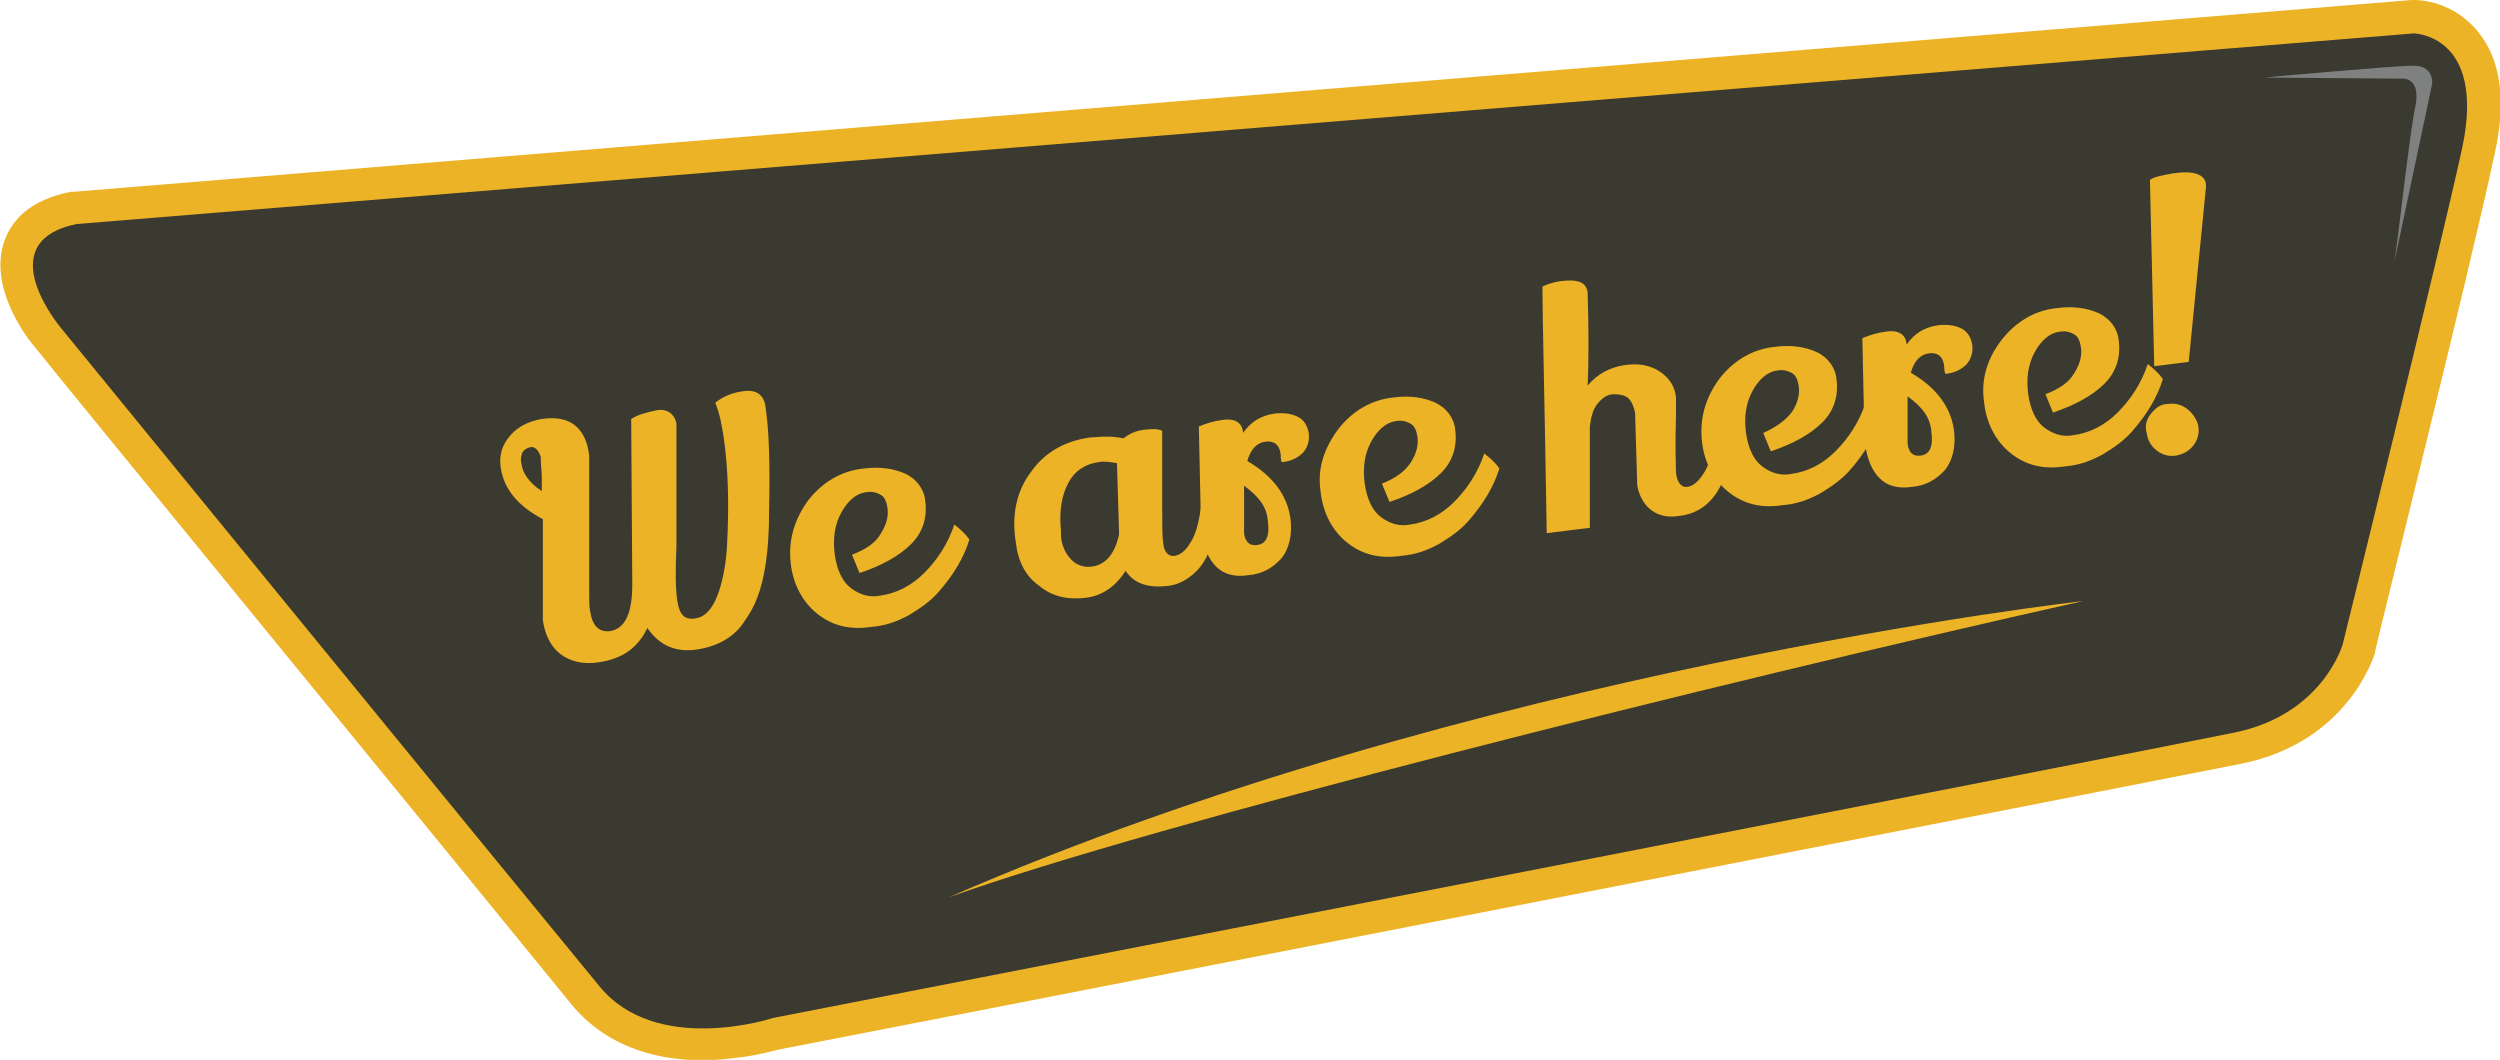 <svg version="1.1" id="Layer_1" xmlns="http://www.w3.org/2000/svg" x="0" y="0" viewBox="0 0 232.1 98.4" xml:space="preserve"><style>.st93{fill:#edb326}</style><path class="st93" d="M68.4 98.2c-6.6.9-12-.9-15.3-4.9-7.8-9.6-48.9-59.8-49.8-61-.8-.9-4.4-5.6-2.9-9.9.6-1.7 2.1-3.8 6.2-4.6H6.9L223.9 0h.3c.4 0 3.6.1 5.9 3 2.1 2.6 2.6 6.4 1.5 11.3-2.2 10.4-10.8 44.7-11.1 46.2v.1c-.1.3-2.5 8.3-12.4 10.3-8 1.6-130.3 25.5-135.6 26.5-.6.1-2.1.6-4.1.8z"/><path d="M7.1 20.8l217-17.7s6.7.1 4.5 10.6c-2.3 10.5-11.1 46.1-11.1 46.1s-1.8 6.5-10 8.2c-8.2 1.7-135.7 26.5-135.7 26.5s-10.9 3.6-16.2-3c-8-9.7-49.9-61-49.9-61s-6.8-8 1.4-9.7z" fill="#3b3a31"/><path class="st93" d="M193.4 55.8s-57 6.4-105.3 27.5c19-6.8 70.9-19.8 105.3-27.5z"/><path d="M222.3 24.3l3.5-16.5s.2-1.7-1.7-1.7-13.9 1.1-13.9 1.1l12.7.1s2-.3 1.3 2.8c-.5 2.4-1.6 12.4-1.9 14.2z" fill="#7f8080"/><path class="st93" d="M62.8 39.3v11.4c-.1 2.3-.1 4 .1 5.2.2 1.2.7 1.7 1.7 1.5.8-.1 1.5-.8 2-2.1s.8-2.9.9-4.7c.2-3.8.1-7.1-.3-9.9-.2-1.3-.4-2.4-.8-3.3.7-.6 1.7-1 2.8-1.1 1.1-.1 1.8.4 1.9 1.7.3 2.1.4 5.2.3 9.5 0 3.6-.4 6.2-1.1 8-.3.8-.7 1.5-1.2 2.2-.9 1.4-2.4 2.3-4.4 2.6-2 .3-3.5-.4-4.6-2-.9 1.9-2.4 2.9-4.6 3.2-1.4.2-2.6-.1-3.5-.8-.9-.7-1.4-1.8-1.6-3.1v-9.4c-2.3-1.2-3.6-2.8-3.9-4.7-.2-1.2.1-2.2.9-3.1.7-.8 1.7-1.3 2.9-1.5 2.6-.4 4.1.8 4.4 3.4V55c0 .8 0 1.4.1 1.8.2 1.3.8 1.9 1.8 1.8 1.4-.2 2.1-1.6 2.1-4.3l-.1-15.4c.6-.4 1.4-.6 2.3-.8 1-.2 1.7.3 1.9 1.2zm-13.5 2.2c-.4.1-.6.2-.8.5-.1.3-.2.6-.1 1 .1.9.7 1.8 1.9 2.6v-1.2c0-.7-.1-1.3-.1-2-.2-.6-.5-.9-.9-.9zM81.8 49.5c.5-.8.7-1.6.6-2.3s-.3-1.1-.7-1.3c-.4-.2-.8-.3-1.3-.2-.9.1-1.7.8-2.3 1.9-.6 1.1-.8 2.4-.6 3.9.2 1.4.7 2.5 1.5 3.1.8.6 1.7.9 2.7.7 1.5-.2 2.9-.9 4.1-2.1s2.2-2.7 2.8-4.5c.5.4 1 .8 1.4 1.4-.5 1.6-1.4 3.2-2.9 4.9-.7.8-1.7 1.5-2.7 2.1-1.1.6-2.2 1-3.5 1.1-2 .3-3.6-.1-5-1.2-1.4-1.1-2.3-2.8-2.5-4.8s.3-3.9 1.6-5.7c1.3-1.7 3.1-2.8 5.2-3 1.5-.2 2.8 0 3.9.5 1 .5 1.7 1.4 1.8 2.5.2 1.5-.2 2.9-1.3 4s-2.7 2-4.8 2.7l-.7-1.7c1.3-.5 2.2-1.1 2.7-2zM108.4 54.4c-1.8.2-3.1-.2-3.9-1.4-.9 1.4-2.1 2.3-3.7 2.5-1.6.2-3.1-.1-4.3-1.1-1.3-.9-2-2.3-2.2-4.1-.4-2.6.1-4.8 1.5-6.6 1.3-1.8 3.2-2.8 5.5-3.1h.2c1-.1 1.9-.1 2.8.1.5-.4 1.1-.7 1.9-.8.8-.1 1.3-.1 1.7.1v7.5c0 1.4 0 2.4.1 3 .1.8.5 1.2 1.1 1.1.5-.1 1-.5 1.4-1.2.5-.7.8-1.9 1-3.3.6.4 1.1 1 1.4 1.6-.3 2-.9 3.4-1.8 4.3-.8.8-1.7 1.3-2.7 1.4zM102 42.9c-1.3.2-2.2.8-2.8 1.9s-.9 2.6-.7 4.5v.5c.1 1 .5 1.7 1 2.2.5.5 1.2.7 1.9.6 1.3-.2 2.1-1.2 2.5-3l-.2-6.6c-.6-.1-1.2-.2-1.7-.1z"/><path class="st93" d="M118.9 42.2c-.1-.9-.6-1.3-1.4-1.2-.8.1-1.4.7-1.7 1.8 2.4 1.4 3.7 3.2 4 5.3.2 1.5-.1 2.8-.8 3.7-.8.9-1.8 1.5-3.1 1.6-1.3.2-2.3-.1-3-.8-.7-.7-1.1-1.7-1.3-2.9-.1-.4-.1-.7-.1-.8l-.2-9.3c.7-.3 1.4-.5 2.1-.6 1.2-.2 1.9.2 2 1.1v.1c.7-1 1.6-1.6 2.9-1.8.9-.1 1.6 0 2.2.3.6.3.9.9 1 1.5.1.7-.1 1.3-.5 1.8-.5.5-1.1.8-1.9.9h-.1c-.1-.2-.1-.5-.1-.7zm-3.4 2.9v4.4c.1.8.5 1.2 1.2 1.1.9-.1 1.2-.9 1-2.3-.1-1.2-.8-2.2-2.2-3.2zM131 42.9c.5-.8.7-1.6.6-2.3s-.3-1.1-.7-1.3c-.4-.2-.8-.3-1.3-.2-.9.1-1.7.8-2.3 1.9-.6 1.1-.8 2.4-.6 3.9.2 1.4.7 2.5 1.5 3.1.8.6 1.7.9 2.7.7 1.5-.2 2.9-.9 4.1-2.1s2.2-2.7 2.8-4.5c.5.4 1 .8 1.4 1.4-.5 1.6-1.4 3.2-2.9 4.9-.7.8-1.7 1.5-2.7 2.1-1.1.6-2.2 1-3.5 1.1-2 .3-3.6-.1-5-1.2-1.4-1.1-2.3-2.8-2.5-4.8-.3-2.1.3-3.9 1.6-5.7 1.3-1.7 3.1-2.8 5.2-3 1.5-.2 2.8 0 3.9.5 1 .5 1.7 1.4 1.8 2.5.2 1.5-.2 2.9-1.3 4s-2.7 2-4.8 2.7l-.7-1.7c1.3-.5 2.2-1.2 2.7-2zM152 45l-.2-6.7c-.1-.5-.3-1-.6-1.3-.3-.3-.8-.4-1.4-.4s-1.1.4-1.5.9c-.4.5-.6 1.2-.7 2.1V49l-4 .5c-.2-12.4-.4-20-.4-22.9.4-.2 1-.4 1.7-.5 1.6-.2 2.4.1 2.5 1.1v.2c.1 3.2.1 6 0 8.4.9-1.1 2.1-1.7 3.4-1.9s2.4 0 3.3.6c.9.6 1.4 1.4 1.5 2.4v1.6c-.1 3.1 0 4.8 0 5.4.1.9.5 1.4 1.1 1.3.5-.1 1-.5 1.5-1.3s.8-1.9 1-3.4c.8.6 1.3 1.1 1.5 1.5-.6 3.6-2.2 5.6-4.8 5.9-1.2.2-2.2-.1-2.9-.8-.5-.5-.9-1.3-1-2.1z"/><path class="st93" d="M166.4 38.2c.5-.8.7-1.6.6-2.3-.1-.7-.3-1.1-.7-1.3-.4-.2-.8-.3-1.3-.2-.9.1-1.7.8-2.3 1.9-.6 1.1-.8 2.4-.6 3.9.2 1.4.7 2.5 1.5 3.1.8.6 1.7.9 2.7.7 1.5-.2 2.9-.9 4.1-2.1 1.2-1.2 2.2-2.7 2.8-4.5.5.4 1 .8 1.4 1.4-.5 1.6-1.4 3.2-2.9 4.9-.7.8-1.7 1.5-2.7 2.1-1.1.6-2.2 1-3.5 1.1-2 .3-3.6-.1-5-1.2-1.4-1.1-2.3-2.8-2.5-4.8s.3-3.9 1.6-5.7c1.3-1.7 3.1-2.8 5.2-3 1.5-.2 2.8 0 3.9.5 1 .5 1.7 1.4 1.8 2.5.2 1.5-.2 2.9-1.3 4s-2.7 2-4.8 2.7l-.7-1.7c1.3-.6 2.1-1.2 2.7-2z"/><path class="st93" d="M180.5 34c-.1-.9-.6-1.3-1.4-1.2s-1.4.7-1.7 1.8c2.4 1.4 3.7 3.2 4 5.3.2 1.5-.1 2.8-.8 3.7-.8.9-1.8 1.5-3.1 1.6-1.3.2-2.3-.1-3-.8-.7-.7-1.1-1.7-1.3-2.9-.1-.4-.1-.7-.1-.8l-.2-9.3c.7-.3 1.4-.5 2.1-.6 1.2-.2 1.9.2 2 1.1v.1c.7-1 1.6-1.6 2.9-1.8.9-.1 1.6 0 2.2.3.6.3.9.9 1 1.5.1.7-.1 1.3-.5 1.8-.5.5-1.1.8-1.9.9h-.1c-.1-.3-.1-.5-.1-.7zm-3.4 2.8v4.4c.1.8.5 1.2 1.2 1.1.9-.1 1.2-.9 1-2.3-.1-1.2-.8-2.2-2.2-3.2zM192.6 34.6c.5-.8.7-1.6.6-2.3-.1-.7-.3-1.1-.7-1.3-.4-.2-.8-.3-1.3-.2-.9.1-1.7.8-2.3 1.9-.6 1.1-.8 2.4-.6 3.9.2 1.4.7 2.5 1.5 3.1.8.6 1.7.9 2.7.7 1.5-.2 2.9-.9 4.1-2.1 1.2-1.2 2.2-2.7 2.8-4.5.5.4 1 .8 1.4 1.4-.5 1.6-1.4 3.2-2.9 4.9-.7.8-1.7 1.5-2.7 2.1-1.1.6-2.2 1-3.5 1.1-2 .3-3.6-.1-5-1.2-1.4-1.1-2.3-2.8-2.5-4.8-.3-2.1.3-4 1.6-5.7 1.3-1.7 3.1-2.8 5.2-3 1.5-.2 2.8 0 3.9.5 1 .5 1.7 1.4 1.8 2.5.2 1.5-.2 2.9-1.3 4s-2.7 2-4.8 2.7l-.7-1.7c1.3-.5 2.2-1.1 2.7-2zM199.7 38.4c.4-.5.9-.9 1.6-.9.7-.1 1.3.1 1.8.5s.9 1 1 1.6c.1.7-.1 1.3-.5 1.8s-1 .8-1.6.9c-.7.1-1.3-.1-1.8-.5s-.8-.9-.9-1.6c-.2-.7 0-1.3.4-1.8zm-.1-21.7c.4-.3 1.1-.4 2.1-.6 2-.3 3 .1 3.1 1v.3l-1.6 16.2-3.2.4-.4-17.3z"/></svg>